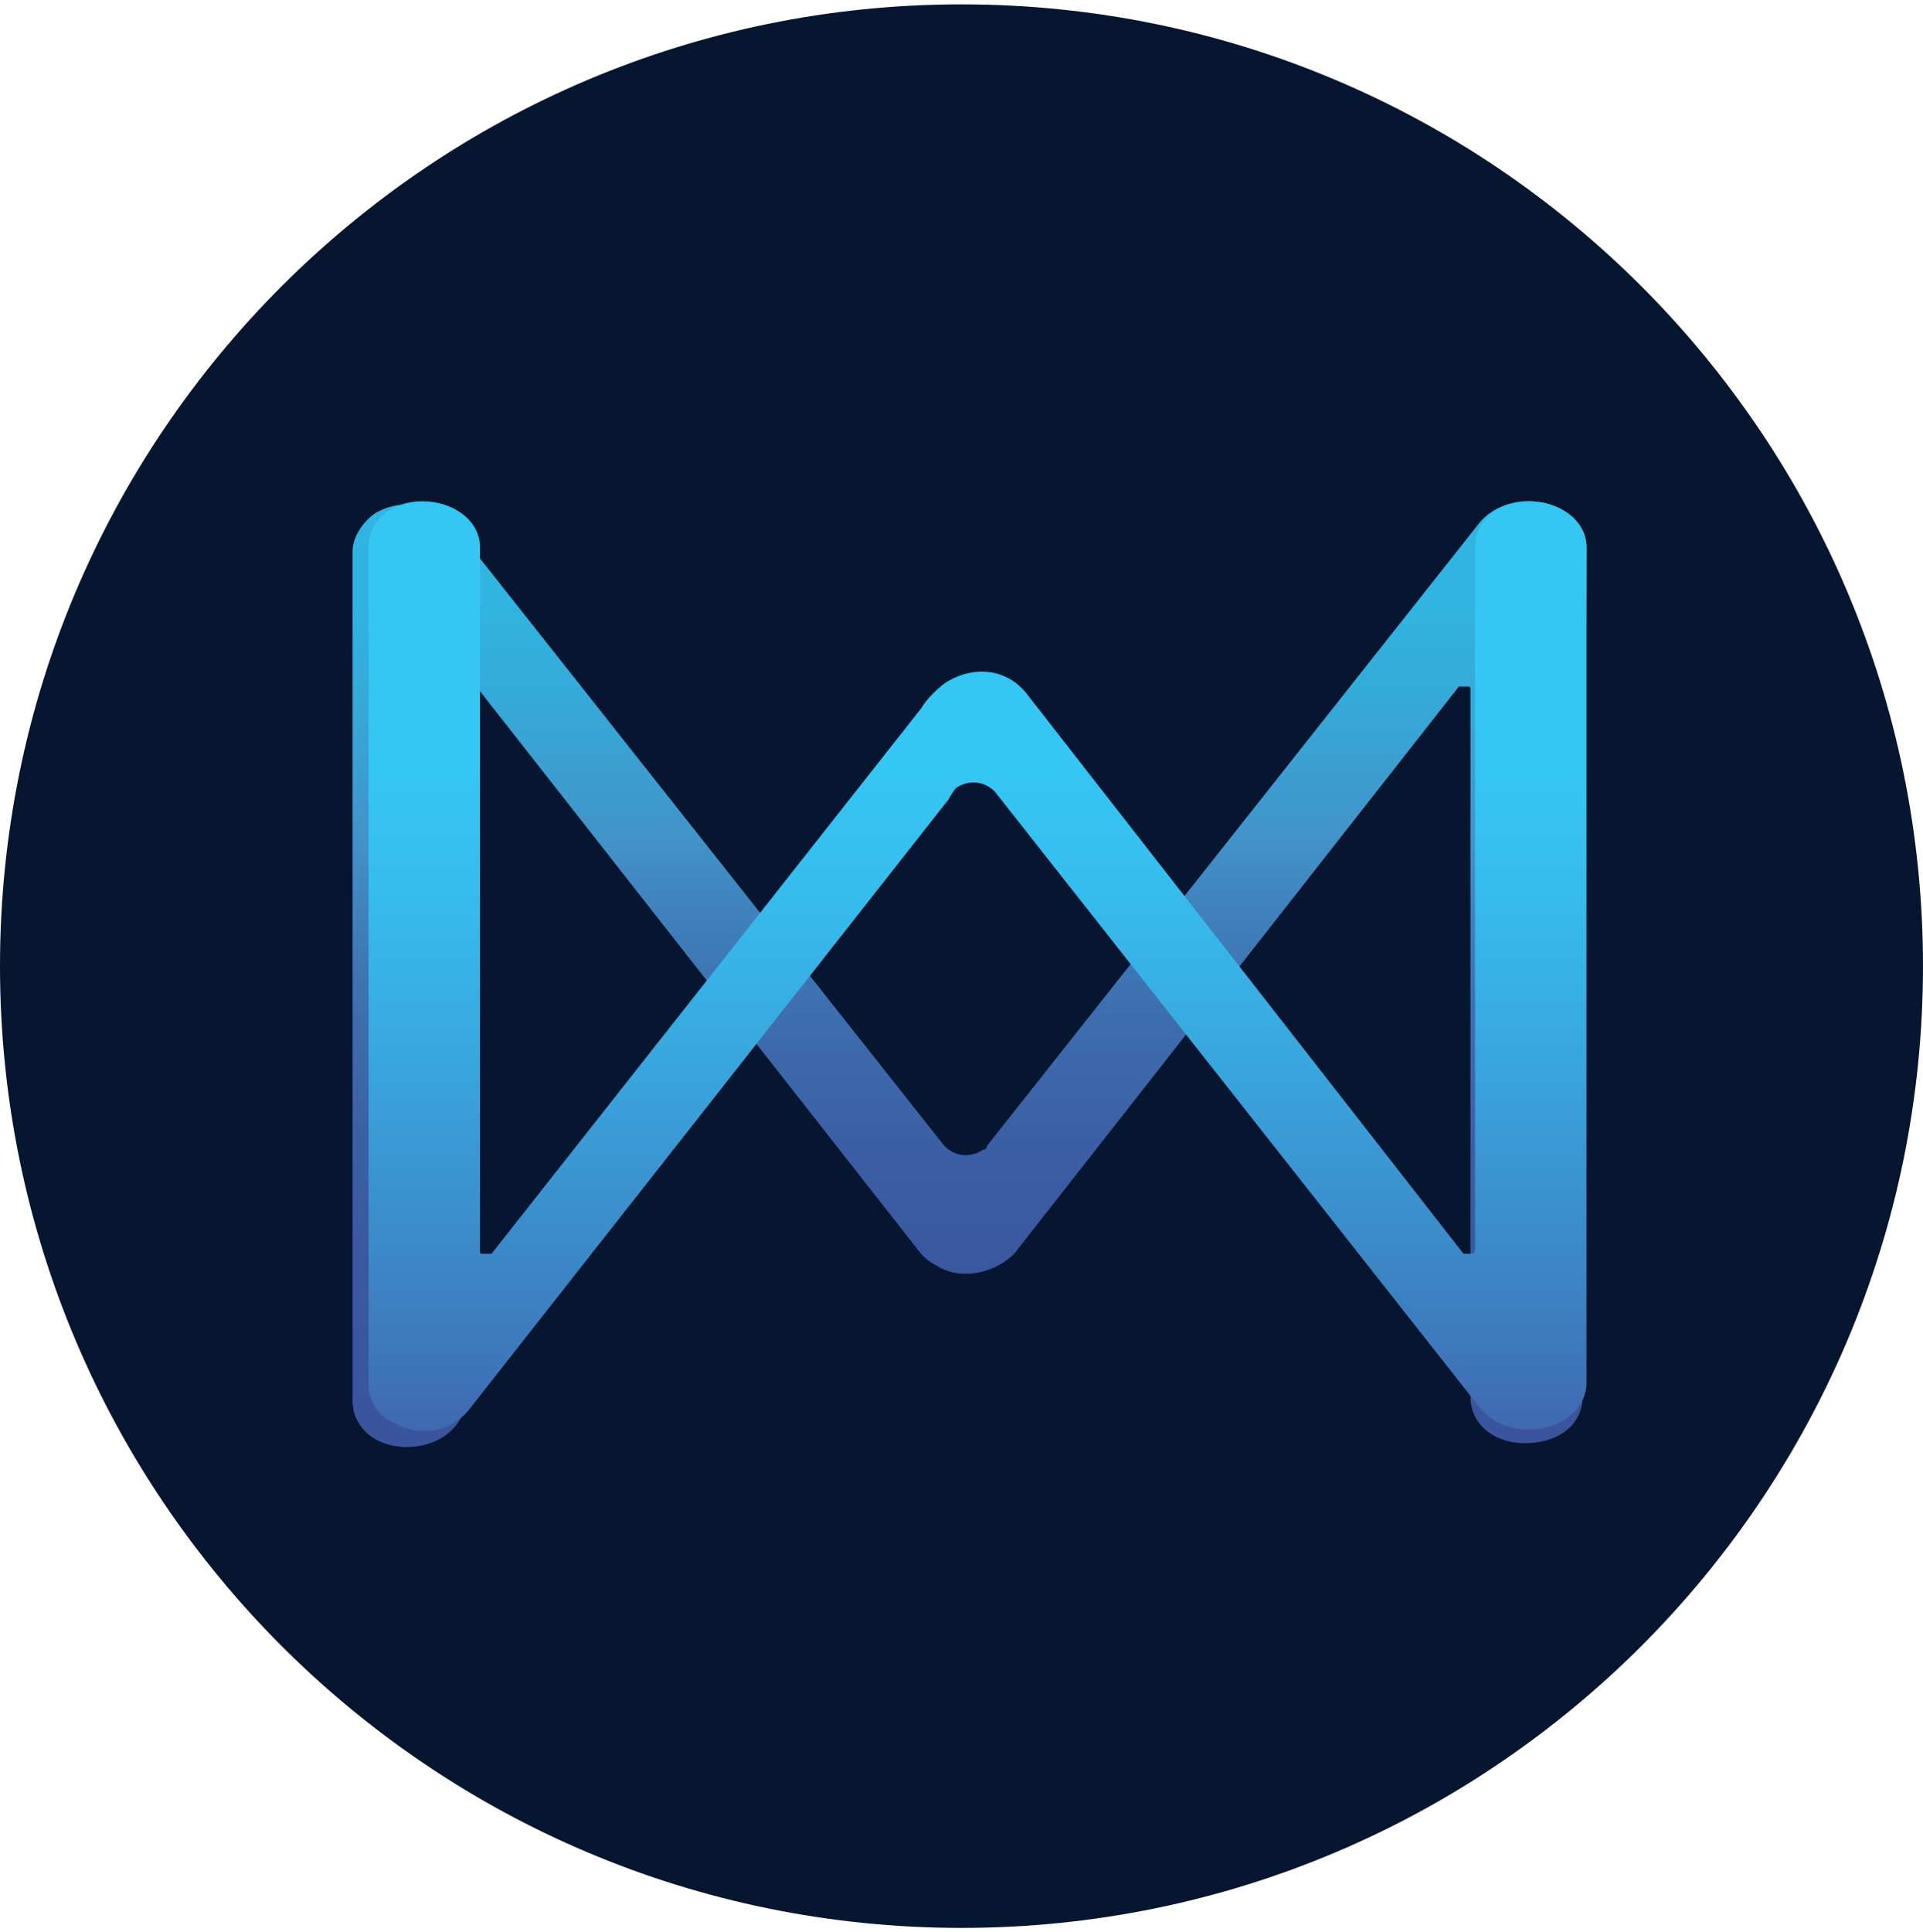 <svg width="220" height="221" viewBox="0 0 220 221" fill="none" xmlns="http://www.w3.org/2000/svg">
<g clip-path="url(#clip0_4_4698)">
<path d="M110 0.5C170.72 0.5 220 49.78 220 110.5C220 171.22 170.72 220.5 110 220.5C49.28 220.5 0 171.22 0 110.5C0 49.78 49.28 0.5 110 0.5Z" fill="#071630"/>
<path opacity="0.9" d="M181.058 159.761C181.058 162.851 178.403 165.059 174.42 165.059C170.88 165.059 168.225 162.851 168.225 159.761V78.967C168.225 78.525 168.225 78.525 167.782 78.525C167.34 78.525 167.34 78.525 166.897 78.525L116.006 143.425C113.794 145.633 109.811 146.516 107.156 144.75C106.271 144.308 105.828 143.867 105.386 143.425L54.495 78.525C54.053 78.525 54.053 78.525 53.61 78.525L53.167 78.967V160.202C53.167 163.292 50.069 165.5 46.529 165.5C42.989 165.5 40.334 163.292 40.334 160.202V63.073C40.334 61.307 41.661 59.541 42.989 58.658C46.087 56.892 49.627 57.775 51.84 59.982L108.041 131.063C109.369 132.388 111.139 132.388 112.466 131.505C112.466 131.505 112.909 131.505 112.909 131.063L169.11 59.982C170.437 58.216 172.65 57.333 174.863 57.333C178.403 57.333 181.501 59.541 181.501 62.631L181.058 159.761Z" fill="url(#paint0_linear_4_4698)"/>
<path d="M181.499 158.25C181.499 160.871 178.862 163.492 174.906 163.492C172.709 163.492 170.511 162.618 169.192 160.871L113.811 90.535C112.492 89.225 110.734 89.225 109.415 90.098C109.415 90.098 108.976 90.535 108.536 91.409L53.594 161.308C51.396 163.929 47.88 164.366 44.803 162.618C43.045 161.744 42.166 159.997 42.166 158.25V62.576C42.166 59.518 44.803 57.333 48.32 57.333C51.836 57.333 54.913 59.518 54.913 62.576V142.959C54.913 143.396 54.913 143.396 55.352 143.396C55.792 143.396 55.792 143.396 56.231 143.396L105.459 80.924C105.899 80.05 107.657 78.303 108.536 77.866C111.613 76.119 115.129 76.555 117.327 79.177L167.434 143.396C167.434 143.396 167.874 143.396 168.313 143.396C168.753 143.396 168.753 142.959 168.753 142.959V62.576C168.753 59.518 171.39 57.333 174.906 57.333C178.423 57.333 181.499 59.518 181.499 62.576V158.25Z" fill="url(#paint1_linear_4_4698)"/>
</g>
<defs>
<linearGradient id="paint0_linear_4_4698" x1="180.956" y1="165.148" x2="180.956" y2="57.817" gradientUnits="userSpaceOnUse">
<stop stop-color="#3F5CAA"/>
<stop offset="0.2" stop-color="#3F5FAC"/>
<stop offset="0.33" stop-color="#4168B2"/>
<stop offset="0.46" stop-color="#4378BD"/>
<stop offset="0.57" stop-color="#468ECC"/>
<stop offset="0.64" stop-color="#48A0D9"/>
<stop offset="0.8" stop-color="#3ABBEC"/>
<stop offset="0.9" stop-color="#35C6F4"/>
</linearGradient>
<linearGradient id="paint1_linear_4_4698" x1="181.5" y1="163.667" x2="181.5" y2="57.333" gradientUnits="userSpaceOnUse">
<stop stop-color="#4068B1"/>
<stop offset="0.13" stop-color="#3D7FC1"/>
<stop offset="0.39" stop-color="#39A5DD"/>
<stop offset="0.59" stop-color="#36BDEE"/>
<stop offset="0.72" stop-color="#35C6F4"/>
</linearGradient>
<clipPath id="clip0_4_4698">
<rect width="220" height="220" fill="white" transform="translate(0 0.5)"/>
</clipPath>
</defs>
</svg>
